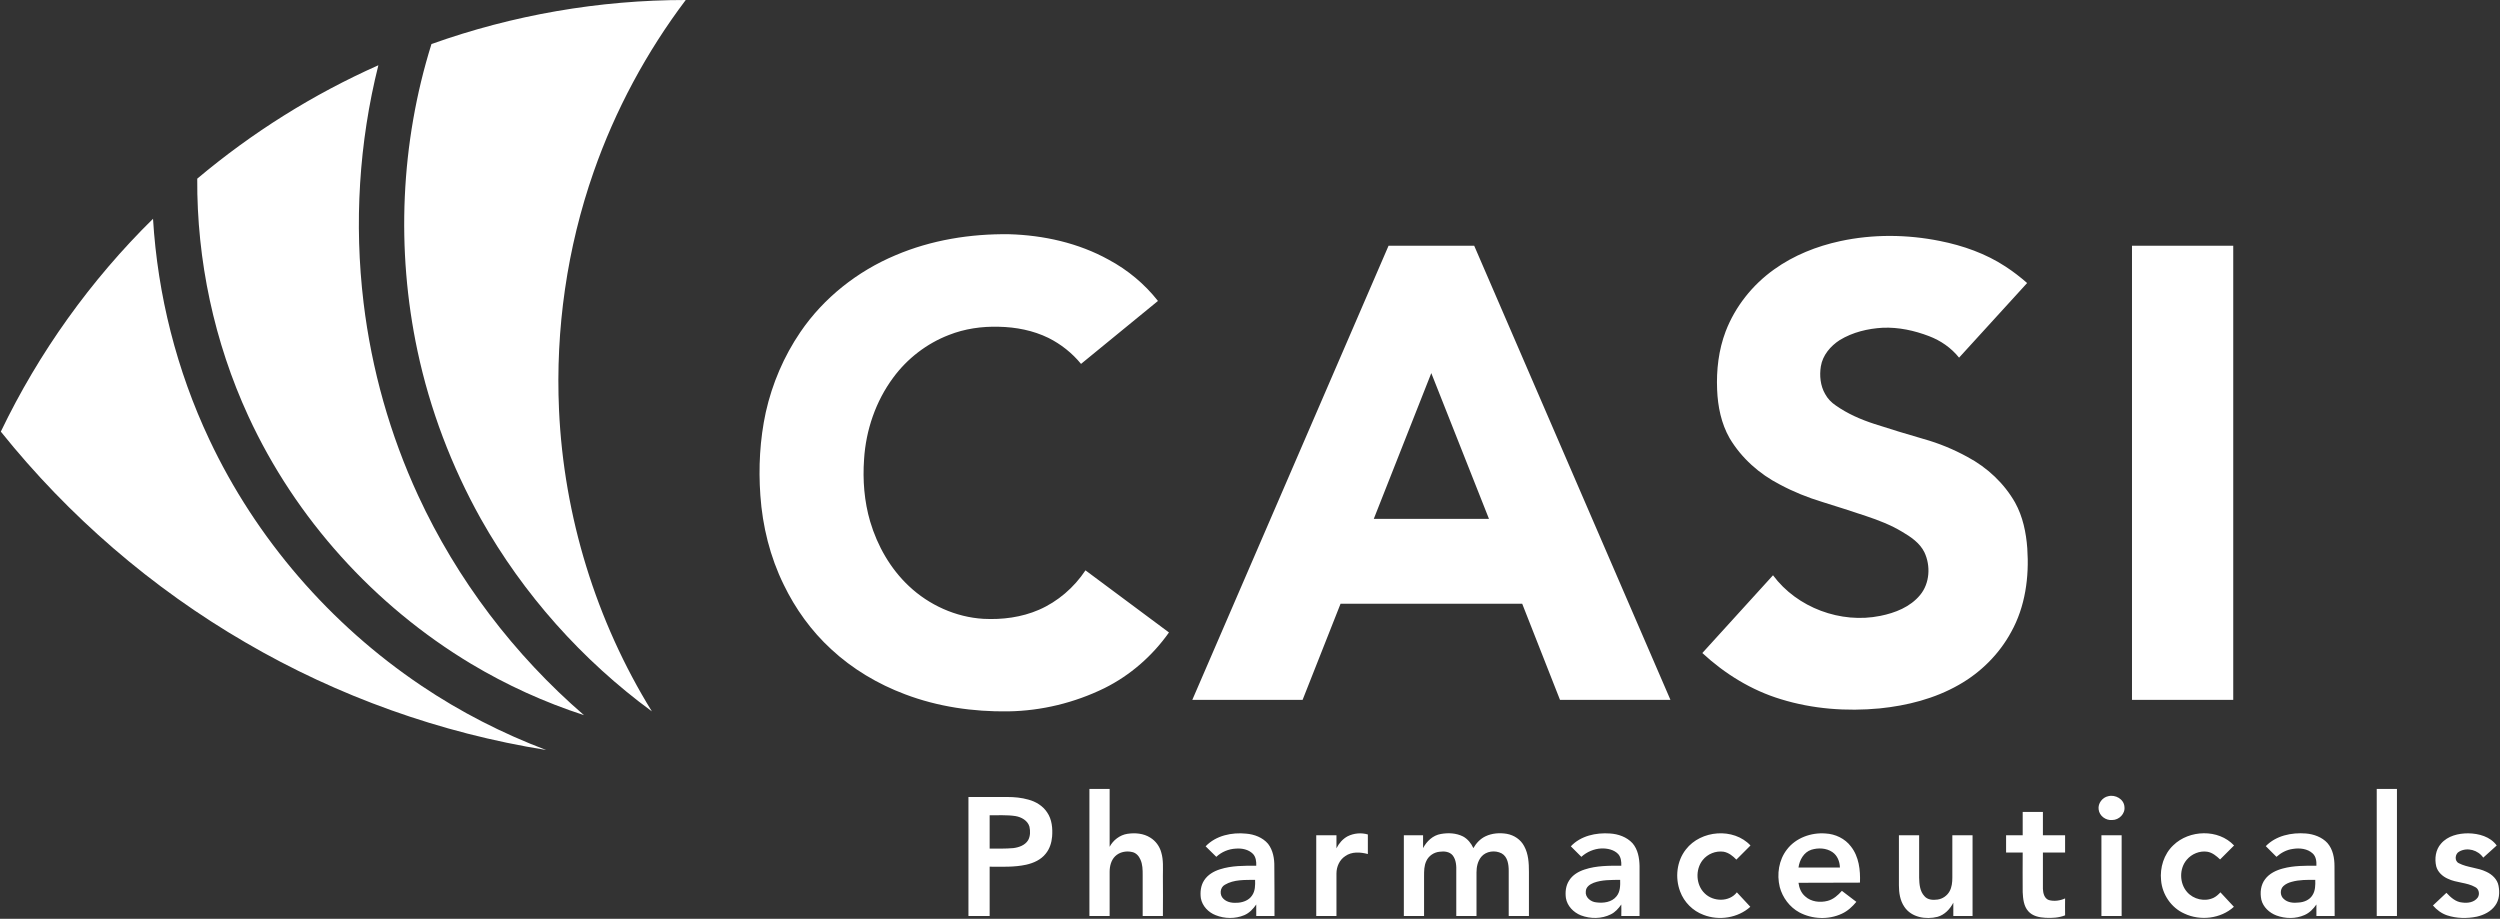 <svg version="1.2" xmlns="http://www.w3.org/2000/svg" viewBox="0 0 1521 559" width="1521" height="559">
	<rect x="0" y="0" width="1521" height="559" fill="#333333" stroke="none"/>
	<title>CASI_HR-svg</title>
	<style>
		.s0 { fill: #ffffff } 
	</style>
	<g id="#00629dff">
		<path id="Layer" class="s0" d="m262.5 26.8c49.5-17.7 102.1-26.8 154.7-26.8-23.9 31.7-42.9 67-56 104.5-16.2 46.3-23.3 95.8-21.1 144.8 2.9 64.7 22.5 128.4 56.5 183.5-42.4-31.1-78.3-71.3-104.1-117.2-17.8-31.9-30.9-66.4-38.5-102.1-13.1-61.6-10.3-126.6 8.5-186.7zm-142.5 81.9c33.3-28 70.4-51.3 110.2-69-11.8 47.1-14.8 96.3-9 144.5 4.9 40.6 16.1 80.3 33.2 117.3 23.6 51.1 58.4 96.9 100.9 133.6-24-7.8-47.1-18.3-68.8-31.3-58.7-35.3-106.7-88.3-135.4-150.6-20.8-45.1-31.4-94.9-31.1-144.5zm-119.5 153.9c23.1-48.1 54.6-92.1 92.6-129.5 2.8 46.4 14.4 92.2 34.2 134.2 28.4 60.4 73.7 112.7 129.1 149.9 23.6 15.9 49.2 29 75.9 39.1-64.3-10.3-126.7-32.6-182.9-65.4-57-33.1-107.7-76.9-148.9-128.3z"/>
		<path id="Layer" fill-rule="evenodd" class="s0" d="m544.8 155.3c21.8-9.3 45.6-13.1 69.1-12.8 21 0.6 42.2 5.3 60.6 15.5 11.6 6.2 21.9 14.8 30 25.1q-23.4 19.1-46.8 38.3c-5.4-6.6-12.2-12-19.8-15.8-9.4-4.6-19.9-6.6-30.2-6.8-10.4-0.3-20.8 1.2-30.4 5-13.5 5.2-25.4 14.4-33.9 26-10.6 14.3-16.6 31.9-17.7 49.6-0.9 12.7 0.1 25.6 3.7 37.9 4.4 14.8 12.3 28.7 23.6 39.3 12.2 11.5 28.5 18.9 45.3 19.9 11.5 0.6 23.2-0.9 33.8-5.5 11.5-5 21.4-13.6 28.3-24q25.4 18.9 50.8 37.8c-10.1 14.3-23.6 26.1-39.3 33.9-18.2 8.9-38.3 13.8-58.5 14.1-21.3 0.3-42.8-2.8-62.8-10.4-16.5-6.2-32-15.4-44.9-27.4-12.1-11.1-21.8-24.6-28.9-39.3-8.3-16.9-12.9-35.5-14.2-54.3-1.2-16.9-0.3-34 3.3-50.6 3.9-17.4 11-34 21-48.7 14.2-20.9 34.8-37.1 57.9-46.8zm574.8-8.6c19.9-4.3 40.7-4.1 60.6-0.1 14.1 2.8 28 7.7 40 15.6 4.6 3 9 6.4 13.1 10q-20.7 22.7-41.4 45.4c-4.8-6-11.2-10.4-18.3-13.1-8.9-3.4-18.5-5.5-28.1-5.1-9.1 0.5-18.3 2.7-26.2 7.5-5.6 3.6-10.4 9.2-11.5 16-0.9 5.6-0.3 11.8 2.6 16.8 1.5 2.8 3.8 5.2 6.5 7 7.1 5 15.1 8.5 23.4 11.2 9.9 3.2 20 6.3 30.1 9.2 9.3 2.6 18.2 6.3 26.6 10.9 12 6.4 22.3 16 29 27.8 4.7 8.5 6.7 18.2 7.4 27.8 1.2 17.4-1.2 35.5-9.8 50.9-7.3 13.5-18.6 24.7-31.9 32.2-14.7 8.4-31.4 12.6-48.1 14.3-20.1 1.9-40.7 0.4-60.1-5.6-17.9-5.4-34.2-15.5-47.8-28.1q21.5-23.7 43-47.3c14.7 19.8 41.3 29.6 65.3 24.7 9-1.8 18.2-5.4 24.2-12.7 5.9-7.1 6.5-17.8 2.6-26-2.8-5.7-8.3-9.4-13.6-12.5-6.8-4.1-14.3-7-21.8-9.5-8.8-3-17.8-5.8-26.7-8.6-8.9-2.7-17.6-6.2-25.8-10.6-12.5-6.4-23.4-16.1-30.6-28.2-5.1-8.9-7.2-19.3-7.6-29.5-0.5-12 0.9-24.2 5.2-35.5 5.8-15.1 16.3-28.3 29.5-37.7 12-8.6 25.9-14.1 40.2-17.2zm-274.8 2.8q26 0 52.1 0 59.7 138.2 119.4 276.3-33.6 0-67.2 0-11.5-29.2-23-58.5-55.3 0-110.5 0-11.6 29.3-23.1 58.5-33.6 0-67.1 0 59.7-138.1 119.4-276.3zm-9 166.2q35 0 70.1 0-17.5-44.3-35.1-88.7-17.5 44.4-35 88.7zm461.3-166.2q30.8 0 61.6 0 0 138.2 0 276.3-30.8 0-61.6 0 0-138.1 0-276.3zm-634.3 330.5q6.1 0 12.3 0c0 11.7 0 23.5 0 35.2 2.1-4 6.2-7.2 10.8-7.9 4.7-0.7 9.8-0.3 13.9 2.3 3.3 2 5.7 5.3 6.7 9 1.4 4.6 1 9.6 1 14.4q0.1 12.1 0 24.3-6.1 0-12.3 0 0-12.4 0-24.9c0-3.2 0-6.5-1.4-9.5-0.9-2.1-2.6-4-4.9-4.5-3.6-0.9-7.8-0.1-10.5 2.6-2.4 2.4-3.3 6-3.3 9.4q0 13.4 0 26.9-6.2 0-12.3 0 0-38.7 0-77.3zm783.2 0q6.1 0 12.3 0 0 38.6 0 77.3-6.2 0-12.3 0 0-38.7 0-77.3zm-163.3 4.4c4.3-1.1 9.5 1.8 9.8 6.4 0.6 4.3-3.3 8.1-7.4 8.1-3.9 0.4-7.9-2.5-8.3-6.5-0.5-3.6 2.3-7.3 5.9-8zm-693.5 0.5q11.9 0 23.7 0c4.3 0 8.6 0.4 12.8 1.6 4.5 1.2 8.8 3.8 11.4 7.8 2.9 4.2 3.4 9.7 3 14.7-0.3 3.7-1.5 7.5-3.9 10.4-2.9 3.7-7.4 5.7-11.9 6.7-7.3 1.6-14.8 1.2-22.2 1.2q0 15 0 30-6.4 0-12.9 0 0-36.2 0-72.4zm12.9 11.1q0 10.1 0 20.3c4.8 0 9.5 0.1 14.3-0.3 3.4-0.4 7.2-1.7 9.1-4.8 1.4-2.5 1.4-5.6 0.8-8.3-1.1-3.7-4.9-5.8-8.5-6.4-5.2-0.8-10.5-0.4-15.7-0.5zm628.5-2q6.2 0 12.3 0 0 7.1 0 14.2 6.7 0 13.5 0 0 5.2 0 10.5-6.8 0-13.5 0c0 7.3 0 14.7 0 22.1 0.1 2.5 0.8 5.8 3.6 6.8 3.2 0.9 6.9 0.4 9.9-1-0.1 3.4 0 6.9 0 10.3-3.8 1.5-7.9 1.7-11.9 1.5-3.8-0.2-7.9-1-10.5-4-2.8-3.1-3.2-7.6-3.4-11.6-0.1-8 0-16.1 0-24.1q-5.1 0-10.1 0 0-5.3 0-10.5 5 0 10.1 0 0-7.1 0-14.2zm-497.1 20.9c6.3-6.6 16-8.6 24.7-7.7 4.9 0.4 10 2.3 13.3 6.2 3 3.9 3.9 9 3.8 13.9 0.1 10 0.1 20 0.1 30q-5.6 0-11.1 0 0-3.5 0-7c-1.9 2.7-4.2 5.2-7.3 6.5-5.5 2.3-11.9 2.2-17.4 0-4.4-1.7-8.1-5.5-9-10.3-0.5-3.7-0.1-7.7 2-10.9 2.2-3.4 5.8-5.5 9.6-6.7 7.1-2.3 14.7-2.2 22.1-2.2 0.1-2.5-0.2-5.3-2-7.2-2.7-2.7-6.7-3.5-10.4-3.2-4.4 0.2-8.7 2-11.9 5q-3.2-3.2-6.5-6.4zm11.7 23.4c-3 1.6-3.4 6.2-0.9 8.5 2.4 2.4 6 2.7 9.2 2.4 3.1-0.3 6.4-1.6 8.2-4.3 2-2.8 2-6.3 1.9-9.6-6.2 0.1-12.9-0.3-18.4 3zm74.7-29.5c3.8-1.9 8.3-2.3 12.3-1.1q0 5.9 0 11.9c-4.5-1.2-9.8-1.6-13.8 1.3-3.4 2.2-5.3 6.4-5.3 10.5q0 12.9 0 25.9-6.2 0-12.3 0 0-24.6 0-49.1 6.1 0 12.3 0 0 4 0 7.9c1.5-3 3.8-5.7 6.8-7.3zm56.7-1.4c4.5-0.8 9.3-0.6 13.5 1.5 2.8 1.5 5 4.2 6.3 7.1 1.7-3 4.2-5.7 7.4-7.2 4-1.9 8.6-2.2 12.9-1.5 4.5 0.8 8.5 3.5 10.6 7.5 2.6 4.7 2.9 10.3 2.9 15.6q0 13.4 0 26.9-6.2 0-12.3 0 0-13.8 0-27.5c0-3.8-0.6-8.5-4.3-10.6-4-2.1-9.5-1.4-12.4 2.1-2.2 2.7-2.9 6.2-2.9 9.5q0 13.3 0 26.5-6.2 0-12.3 0 0-13.5 0-26.9c0.1-3.4 0-7.2-2.2-10-1.9-2.3-5.2-2.6-7.9-2.2-3.5 0.3-6.7 2.5-8.1 5.6-1.4 2.9-1.4 6.1-1.4 9.2q0 12.1 0 24.3-6.1 0-12.3 0 0-24.6 0-49.1 5.9 0 11.7 0 0 3.9 0 7.8c2.2-4.2 6-7.8 10.8-8.6zm79.1 7.5c6-6.4 15.3-8.4 23.8-7.8 5 0.3 10.2 2.1 13.7 5.9 3.3 3.8 4.2 9 4.3 13.9 0 10.1 0 20.3 0 30.4q-5.5 0-11.1 0c0-2.3 0.1-4.6 0-7-1.7 2.4-3.7 4.7-6.4 6-5.6 2.8-12.4 2.8-18.2 0.6-4.5-1.8-8.3-5.7-9.1-10.5-0.5-3.6-0.1-7.5 1.9-10.6 2.1-3.5 5.8-5.6 9.5-6.8 7.2-2.4 14.9-2.3 22.3-2.3 0.1-2.5-0.2-5.2-1.9-7.1-2.6-2.7-6.6-3.5-10.2-3.4-4.5 0.2-8.9 2.1-12.2 5.1q-3.2-3.2-6.4-6.4zm13.9 22.2c-2.3 0.9-4.7 2.5-4.8 5.2-0.5 3.6 3 6.4 6.3 6.7 4.3 0.6 9.5 0 12.4-3.7 2.3-2.8 2.3-6.6 2.2-10-5.4 0.1-11-0.1-16.1 1.8zm56.1-20.3c9.1-11.8 29-13.4 39.3-2.4q-4.3 4.3-8.6 8.6c-2.1-2.2-4.6-4.2-7.7-4.8-4.8-0.7-9.8 1.3-12.8 5.1-4.6 5.8-4.1 15.1 1.2 20.2 5.2 5.2 15 5.4 19.6-0.6q4.1 4.4 8.2 8.8c-7.5 6.8-19.1 8.6-28.5 4.9-6.5-2.4-11.8-7.7-14.2-14.2-3.2-8.4-2.1-18.5 3.5-25.6zm61.5 0c5.4-7.1 14.8-10.4 23.5-9.7 5.9 0.3 11.8 3.1 15.4 7.9 4.9 6.2 5.8 14.4 5.5 22q-18.7 0-37.4 0.1c0.4 3.1 1.6 6.2 4.1 8.3 3.6 3.3 9 3.9 13.6 2.7 3.5-0.9 6.3-3.4 8.7-6.1q4.4 3.3 8.8 6.7c-2.4 2.9-5.3 5.6-8.8 7.2-8.1 3.8-18 3.4-25.9-0.8-5.9-3.2-10.2-9-11.9-15.4-1.9-7.8-0.6-16.5 4.4-22.9zm14.8 0.2c-4.6 1.5-7.2 6.3-7.8 10.8q12.6 0 25.2 0c-0.1-3.6-1.5-7.3-4.6-9.4-3.7-2.5-8.6-2.7-12.8-1.4zm220.2-2.7c9.7-9.5 27.5-10.1 37 0.1q-4.3 4.3-8.5 8.5c-2.2-2.1-4.7-4.2-7.8-4.7-4.6-0.7-9.5 1.3-12.5 4.9-4.6 5.4-4.5 14.2 0.2 19.6 3.9 4.5 10.8 6.1 16.2 3.5 1.6-0.8 2.9-2 4.1-3.3q4.1 4.4 8.2 8.8c-8 7.3-20.5 8.7-30.2 4.1-7.9-3.5-13.4-11.6-14.1-20.2-0.8-7.7 1.7-15.9 7.4-21.3zm56.3 0.5c6.2-6.4 15.7-8.4 24.4-7.7 4.8 0.4 9.8 2.2 13.1 5.8 3.4 3.9 4.3 9.2 4.3 14.1 0.1 10.1 0 20.2 0.1 30.3q-5.6 0-11.1 0c0-2.3 0-4.6 0-7-1.9 2.7-4.2 5.1-7.2 6.4-5.4 2.4-11.6 2.3-17.1 0.3-4.3-1.6-8.1-5.1-9.2-9.6-0.9-4.3-0.4-9 2.3-12.5 2.6-3.5 6.7-5.4 10.8-6.5 6.7-1.8 13.6-1.7 20.4-1.7 0.1-2.6-0.2-5.5-2.2-7.4-3.2-3-8-3.5-12.2-2.8-3.7 0.5-7.1 2.3-9.9 4.8q-3.3-3.2-6.5-6.5zm15.8 21.7c-1.9 0.5-3.7 1.3-5.1 2.6-2.2 2.1-2 5.9 0.2 7.8 2.4 2.3 6 2.6 9.2 2.2 3.2-0.2 6.5-1.6 8.2-4.3 1.9-2.8 1.9-6.3 1.8-9.5-4.8 0-9.7-0.1-14.3 1.2zm90.8-23.2c4.1-4.8 10.6-6.3 16.6-6.3 6.4 0.1 13.4 2 17.3 7.4q-4.1 3.7-8.2 7.4c-3.1-4.6-9.7-6.5-14.6-3.7-2.6 1.3-3.1 5.8-0.2 7.1 5.2 2.7 11.4 2.6 16.7 5.2 3.5 1.6 6.7 4.6 7.4 8.5 0.8 4.1 0.5 8.6-2 12-2.6 3.7-6.9 5.8-11.2 6.8-6 1.2-12.3 1.1-18.1-0.8-3.3-1.1-6.3-3.3-8.6-6q4.1-3.8 8.2-7.7c2.6 2.8 5.7 5.6 9.6 5.9 3.4 0.5 7.4-0.1 9.5-3.1 1.3-2 0.7-5.2-1.6-6.3-5.1-2.9-11.4-2.5-16.7-5.1-3.2-1.4-6.1-4.1-7-7.5-1.1-4.7-0.4-10.1 2.9-13.8zm-329.8-5.1q6.1 0 12.3 0c0 8.6 0 17.2 0 25.8 0.1 3.9 0.4 8.2 3.2 11.2 1.9 2.3 5.2 2.5 8 2.1 3-0.4 5.8-2.3 7.3-5 1.4-2.5 1.7-5.5 1.7-8.3q0-12.9 0-25.8 6.2 0 12.3 0 0 24.5 0 49.1-5.8 0-11.7 0 0-4.1 0-8.1c-2 3.9-5.3 7.4-9.6 8.6-7.1 1.8-15.9 0.4-20.2-6.1-2.6-3.8-3.3-8.5-3.3-13q0-15.2 0-30.5zm123.2 0q6.2 0 12.3 0 0 24.5 0 49.1-6.1 0-12.3 0 0-24.6 0-49.1z"/>
	</g>
</svg>